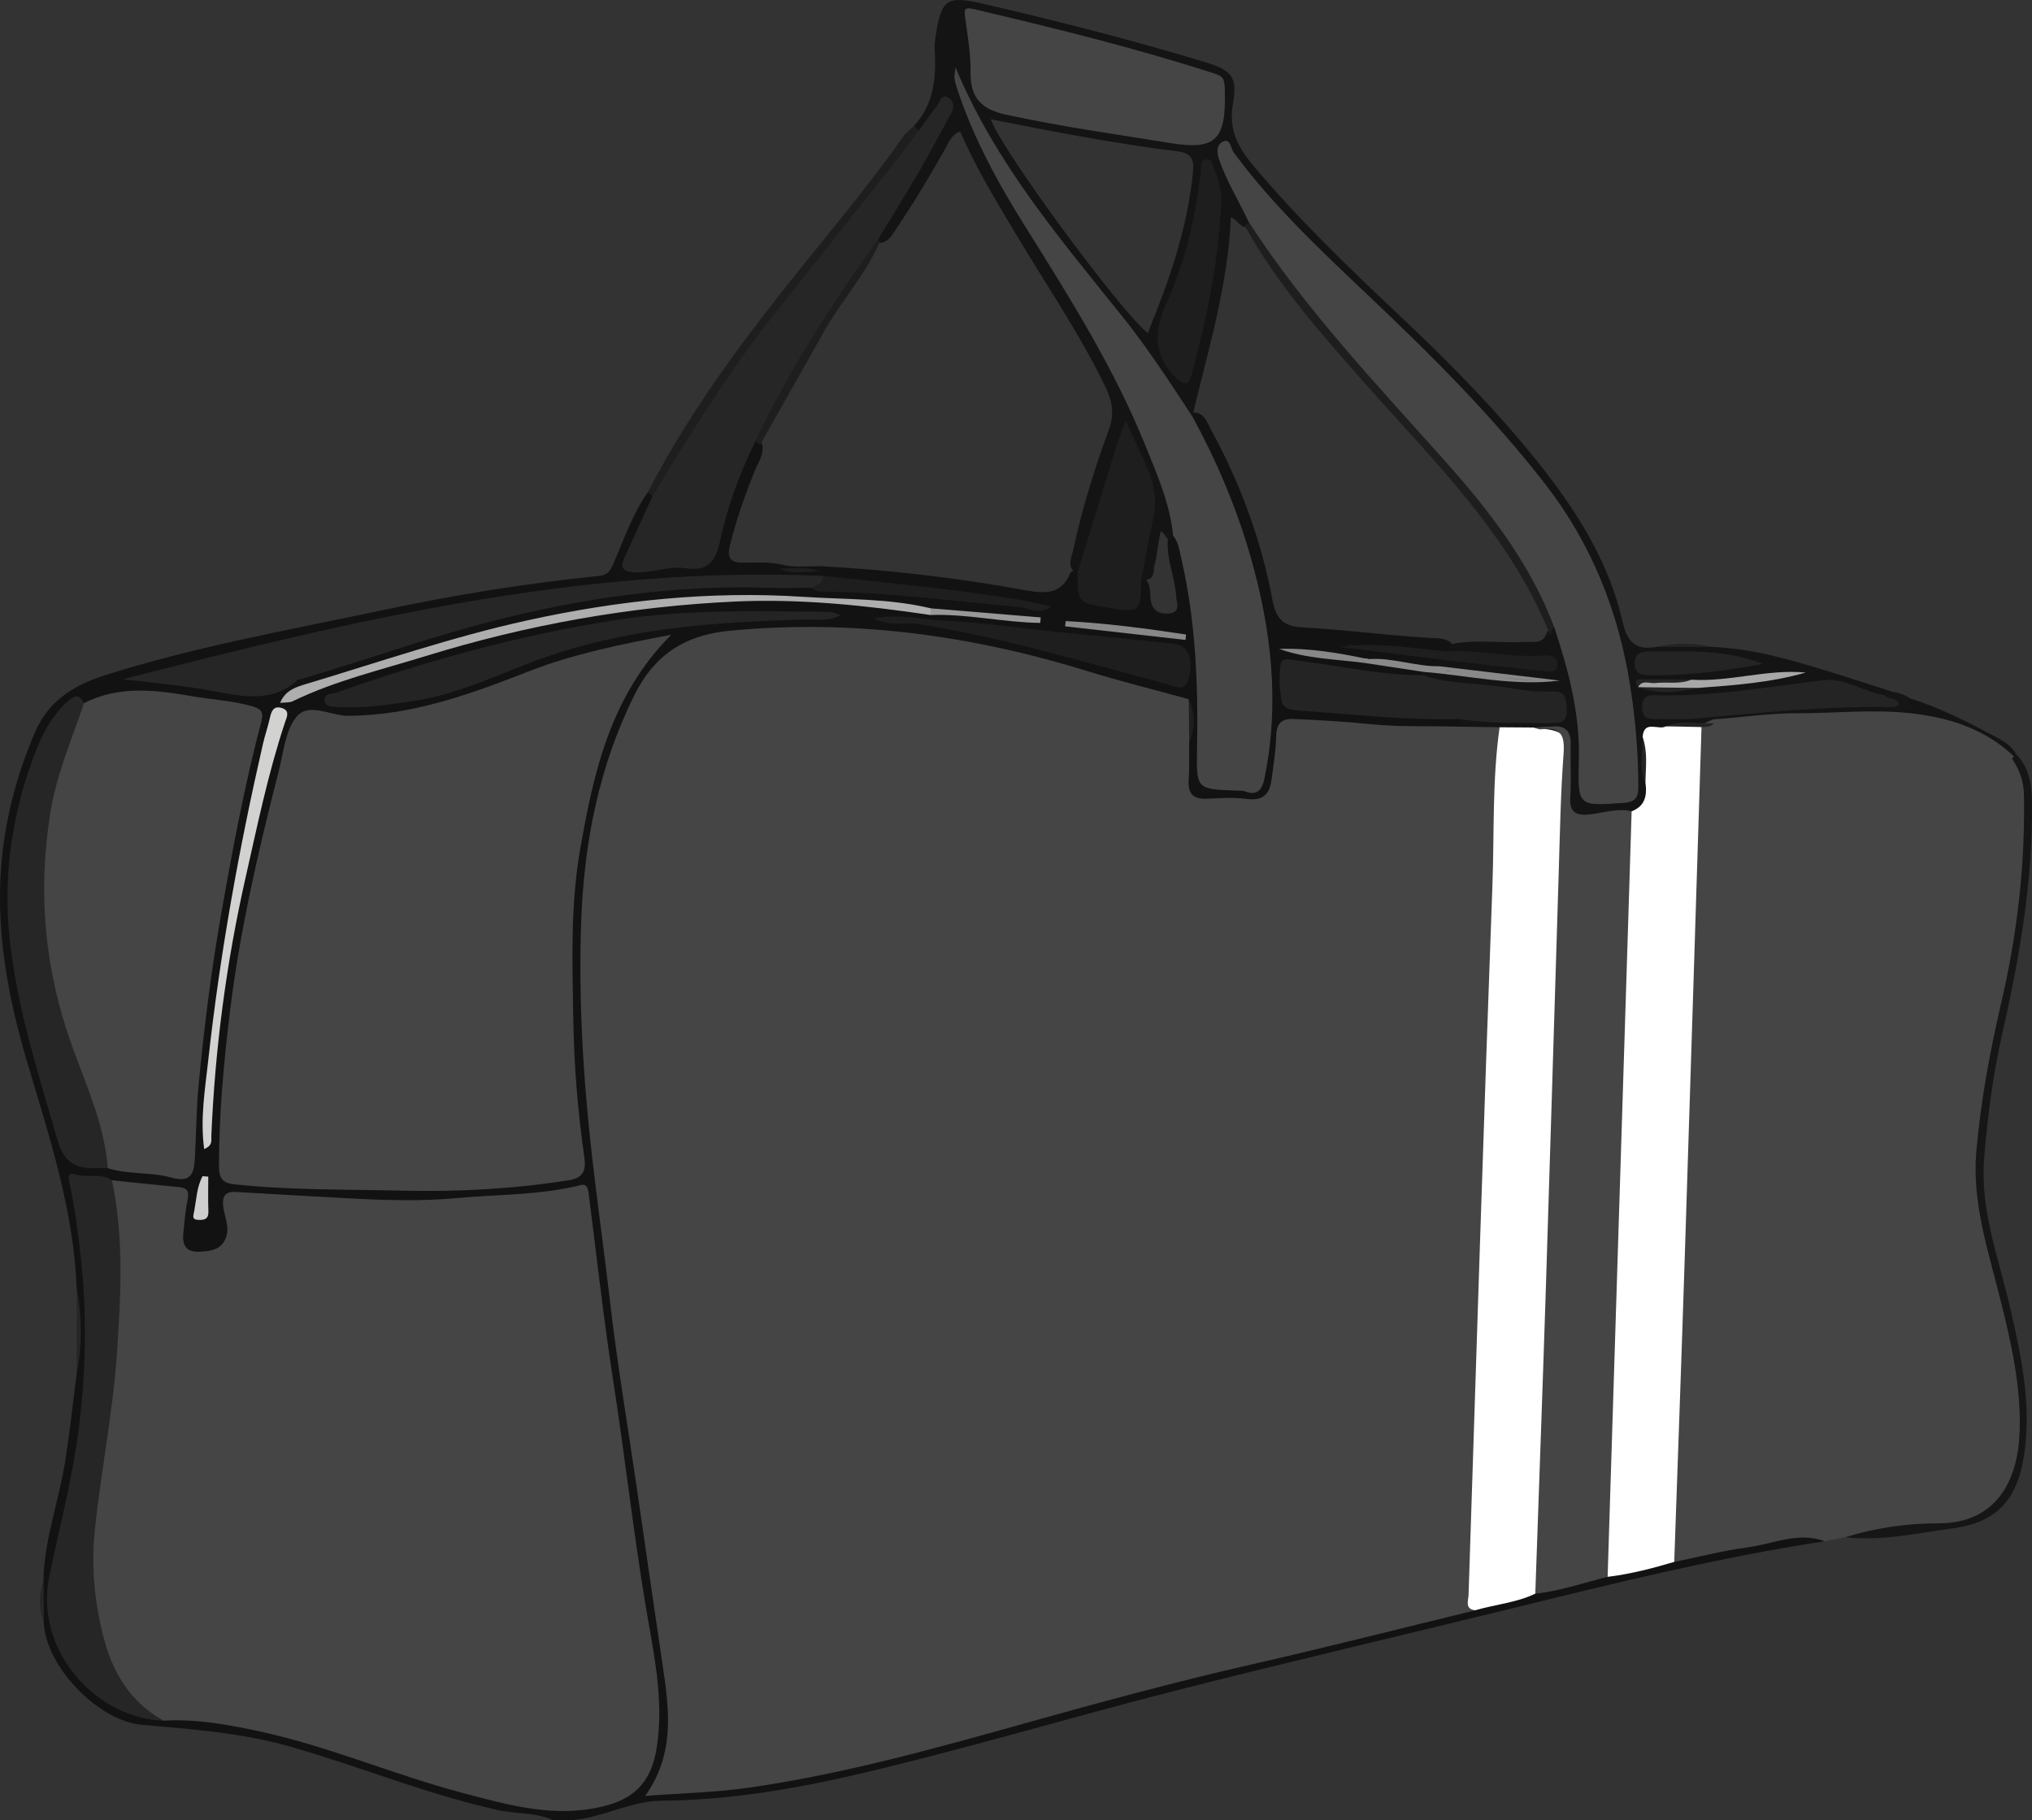 <svg version="1.1" id="Layer_1" xmlns="http://www.w3.org/2000/svg" x="0" y="0" viewBox="0 0 510.95 457.64" style="enable-background:new 0 0 510.95 457.64" xml:space="preserve"><rect x="0" y="0" width="510.95" height="457.64" fill="#333333" stroke="none"/><style>.st1{fill:#141414}.st2{fill:#454545}.st3{fill:#161616}.st4{fill:#1e1e1e}.st5{fill:#262626}.st6{fill:#252424}.st7{fill:#fff}.st11{fill:#888787}.st14{fill:none}</style><path d="M19.27 323.71c-.78-19.52-6.86-37.89-12.35-56.37-4.72-15.87-7.82-32-6.69-48.57.81-11.94 3.78-23.5 8.55-34.62 3.45-8.03 9.85-11.89 17.53-14.34 22.67-7.21 46.06-11.35 69.28-16.27 18.23-3.87 36.53-6.87 55.04-8.74 1.9-.19 2.69-.99 3.48-2.79 2.72-6.18 4.85-12.67 8.8-18.26.98-.33 1.41.26 1.75 1.02.16 4.82-3.7 8.01-5.02 12.28-1.58 5.12-1.32 5.73 4.15 5.35 1.66-.12 3.28-.53 4.94-.72 9.53-1.08 9.63-1.05 12.23-10.4 1.56-5.63 3.4-11.13 5.84-16.43.76-1.66 1.32-3.45 3.19-4.28.91-.02 1.4.5 1.69 1.29.45 2.5-1.05 4.44-1.91 6.55-2.49 6.14-4.67 12.38-6.26 18.83-.76 3.11.27 4.3 3.39 4.24 3.14-.05 6.29-.23 9.41.42 3.23.88 6.51.45 9.78.44 17.55.92 34.97 3 52.24 6.15 4.98.91 8.78.67 10.85-4.55.41-.35.89-.51 1.42-.48.61.3.93.82 1.21 1.44.78 1.72-.71 4.32 1.62 5.3 2.86 1.2 5.99 1.6 9.08 1.91 1.55.15 2.31-.95 2.76-2.31.46-1.38.46-2.93 1.52-4.1.47-.21.93-.19 1.38.04 1.16 1.39.99 3.11 1.13 4.74.26 2.99 2.16 4.07 4.78 3.75 2.86-.35 1.78-2.63 1.67-4.32-.3-4.78-2.47-9.29-2.11-14.18.46-.72 1.05-1.2 1.96-1.12 2.26 1.43 2.34 3.89 2.86 6.12 3.57 15.36 4.24 30.95 3.89 46.64-.05 2.16-.06 4.33.08 6.49.14 2.18 1.24 3.33 3.45 3.44 2 .09 4-.01 5.99.19 2.89.3 4.25-1.05 4.77-3.82 1.58-8.38 2.5-16.83 1.66-25.33-2.03-20.61-7.66-40.17-17.48-58.46-.78-1.46-1.74-2.86-1.67-4.63.07-.57.29-1.08.65-1.52 3.06-.17 3.68 2.43 4.73 4.35 7.39 13.49 12.63 27.79 15.46 42.89.84 4.47 2.62 6.51 7.37 6.76 10.91.59 21.76 2.08 32.68 2.69 1.65.09 3.34.01 4.76 1.11.7 1.35-.1 2.13-1.07 2.84-8.59.3-16.95-1.79-25.19-2.2 7.58 1.23 15.73.65 23.39 3.34.57.79.58 1.6.1 2.44-6.02.49-11.81-1.4-17.75-1.72-7.14-1.14-14.36-1.74-18.43-2.51 3.67.39 10.34 1.62 17.1 2.22 4.89 1.46 10.22.45 14.98 2.63.28.57.21 1.09-.21 1.56-2.63 1.59-5.47 1.11-8.25.69-7.06-1.06-14.16-1.92-21.24-2.8-1.86-.23-4.75-1.69-4.9 2-.12 2.91-.46 6.38 3.76 6.99 3.45.5 6.93 1.18 10.39 1.16 7.99-.04 15.87 1.58 23.87 1.2 1.97-.09 4.02-.14 5.71 1.26.45.89.41 1.73-.26 2.5-6.34 2.21-12.85 1.3-19.25.69-6.46-.62-12.98-.31-19.41-1.38-3.61-.6-5.77.95-5.77 4.88 0 .66.06-.16-.04.5-2.37 15.97-1.1 14.66-18.91 14.33-3.81-.07-5.77-2.18-5.92-5.98-.11-2.83-.2-5.66.25-8.47.68-3.55 2.05-7.14-.6-10.5-11.76-4.3-24.01-6.82-35.97-10.35-22.92-6.77-46.42-8.47-70.18-7.6-4.32.16-8.63.76-12.87 1.57-8.43 1.59-13.67 7.2-17.3 14.53-7.1 14.35-10.92 29.63-12.39 45.52-3.04 32.74.88 65.1 5.3 97.44 4.92 35.95 10.1 71.86 15.28 107.77 1.17 8.1 0 15.9-3.7 23.62 16.42-.61 32.16-2.79 47.74-6.3 24.22-5.45 47.88-12.95 71.91-19.08 28.38-7.24 56.86-14.11 85.43-20.55 5.14-1.44 10.35-2.62 15.51-4.04 5.98-1.28 11.83-3.07 17.82-4.33 5.8-1.21 11.6-2.45 17.32-3.99 9.88-2.39 19.85-4.34 29.9-5.77 2.67-.38 5.98-1.75 7.86 1.88-26.72 4.07-52.92 10.57-79.14 17.01-28.44 6.99-56.97 13.62-85.35 20.88-26.11 6.68-51.95 14.44-78.2 20.59-16.36 3.83-32.88 6.6-49.74 6.76-7.82.07-14.71 4.19-22.37 4.88h-5c-4.39-2.02-9.25-1.52-13.85-2.54-17.82-3.94-34.68-10.96-52.18-15.94-12.29-3.5-24.78-4.39-37.32-5.48-10.95-.96-24.27-14.72-24.66-25.84-.74-3.53-.54-7.07-.07-10.61.23-10.36 3.98-20.08 5.53-30.22 1.09-7.1 1.89-14.22 2.78-21.34.6-7.32.6-14.64.03-21.96z" style="fill:#121212"/><path class="st1" d="M506.94 189.58c-1.11-1.88-2.69-3.02-4.68-4.08-7.12-3.76-14.22-7.52-21.96-9.89-3.63-.12.03 1.95-.56 2.47-1.77-.6-3.4-1.12-5.08-1.47-6.64-.44-13.25-.35-19.91.28-11.08 1.05-22.21 1.61-33.32 2.36-2.08.14-4.57.7-6.29-1.6 1.25-1.37 2.6-1.35 3.91-1.38 4.82-.11 9.62-.25 14.44-.66 13.27-1.14 26.59-5.33 39.83.18 1.15-.2 2.46-.19 2.53-1.86-4.14-1.33-8.26-2.69-12.41-3.98-10.81-3.35-21.58-6.86-33.03-7.3-4.68-.55-9.35-.61-14.03.03-4.83.81-7.17-1.05-8.29-6.04-3.23-14.32-10.64-26.65-19.56-38.11-10.75-13.82-22.97-26.31-35.67-38.3-13.05-12.31-26.02-24.68-37.58-38.44-3.77-4.49-6.45-8.97-5.27-15.59 1.28-7.17-.39-8.59-7.62-10.77-18.22-5.49-36.64-10.2-55.17-14.47-9.32-2.15-10.51-1.22-12 8.43-.13.82-.24 1.66-.2 2.48.38 7.12.1 14.05-5.13 19.7-.53.93.09 1.27.8 1.56 3.58-.67 4.04-4.92 7.25-6.59.01 2.15-.9 3.56-1.62 5.02-3.17 6.4-7.14 12.32-10.79 18.44-1.92 3.22-4.74 6.03-5.06 10.07.15.48.45.82.91 1.02 2.32-.33 3.13-2.33 4.22-3.94 4.31-6.34 8.21-12.93 12-19.6.92-1.62 1.52-3.63 3.84-4.5 3.99 9.31 9.16 17.66 14.19 26.1 7.58 12.73 16.01 24.95 22.44 38.37 1.71 3.56 2.14 6.72.77 10.47-3.61 9.86-6.76 19.87-8.95 30.16-.4 1.85-1.58 3.83.21 5.64h.9c2.72-.35 2.47-2.78 2.9-4.49 2.21-8.68 4.77-17.26 7.73-25.71.39-1.11.34-2.62 2.06-3.14 4.04 7.89 7.3 15.62 3.98 24.72-1.2 3.28-2.13 6.98-.68 10.62.37.01.73.02 1.1.04 2.39-.25 1.83-2.31 2.21-3.72.75-2.76.84-5.66 1.58-8.53 1.15.66 1.24 1.88 2.26 2.22l.87-1.08c1.51-1.63.71-3.4.36-5.18-1-5.09-2.96-9.86-4.91-14.62-5.8-14.17-12.56-27.83-20.65-40.88-10.52-16.95-21.6-33.62-26.95-48.31-.21-.53-.4-1.05-.56-1.55.17.51.37 1.03.56 1.55 2.7 6.88 9.18 16.09 15.68 25.37 12.42 17.7 27.54 33.37 38.75 51.96.58.95 1.17 2.1 2.65 1.83l.12-1.29c3.89-16.07 8.72-31.95 9.45-48.97 1.47.59 2.07 1.98 3.29 2.42.9.13 1.4-.34 1.67-1.14-.7-6.31-6.1-10.94-6.2-17.57 9.59 12.92 21.39 23.69 32.79 34.8 13.46 13.12 26.86 26.23 39.39 40.29 20.77 23.3 29.77 50.7 30.17 81.4.07 5.37-1.57 6.48-8.53 6.58-5.04.08-3.93-3.67-3.83-6.38.43-11.11-.96-21.92-4.6-32.43-.64-1.85-.95-3.94-2.93-5.03-1.22.13-1.57 1.12-1.98 2.04-1.11 2.39-3.3 1.67-5.19 1.79-6.2.39-12.45-.74-18.63.56-.33.61-.67 1.22-1 1.83 1.74 1.76 4.02 1.21 6.12 1.44 5.95.66 11.93 1.09 17.9 1.53-1.82.71-3.58.11-5.36.05-6.89-.26-13.68-2.59-20.65-1.01v1.73c.38.64.89.92 1.45 1.06.6.05 1.2.12 1.79.2l.29.03c3.57.49 7.14.97 10.72 1.38 3.3.33 6.59.69 9.89.95.35.02.69.05 1.04.07l.92.06c1.02.06 2.04.12 3.06.16-1.02-.04-2.04-.09-3.06-.16l-.92-.06c-.35-.02-.69-.05-1.04-.07-3.31-.24-6.6-.56-9.89-.95-1.41-.14-2.81-.28-4.22-.4-2.27-.2-4.53-.69-6.8-1.01-.6-.06-1.22-.06-1.79-.2-1.8-.15-3.61-.11-5.45.36v.85c.3 2.64 2.58 2.23 4.18 2.47 8.17 1.2 16.39 2.09 24.6 2.98 2 .22 5.07-.45 5.06 2.55-.01 3.5-3.33 2.43-5.36 2.48-4.95.11-9.92.34-14.85-.48-1.63-.27-3.32-.38-4.63 1v1.92c3 2.51 6.56 1.3 9.91 1.51 3.04.08 6.07.1 9.11.03 7.55-.14 7.55-.14 7.58 7.2.01 2.99-.1 5.97.05 8.96.23 4.59 1.57 5.88 6.19 5.69 3.31-.14 6.57-.83 9.88-1.07 4.39-.97 5.56-4.04 5.23-8.08-.96-3.39-.58-6.84-.57-10.29.43-3.43 3.44-2.37 5.4-3.12 3.74-.57 7.6-.44 11.24-1.72 4.65.32 9.23-.97 13.8-.92 12.03.14 24.04-1.72 36.07-.13 9.22 1.21 18.25 2.85 25.1 9.98.89.09 1.43-.12 1.02-1.18zM300 42.92c-1.25 13.67-5.59 26.46-10.69 39.06-.24.6-.44 1.23-.65 1.84-7.11-5.73-36.9-46.21-39.52-53.83 15.7 3.1 31.3 6.14 47.07 8.08 3.06.38 4.07 1.8 3.79 4.85z"/><path class="st2" d="M458.83 387.52c-6.69-2.47-12.98.69-19.4 1.54-6.2.82-12.3 2.41-18.44 3.66-1.85-1.91-1.72-4.29-1.35-6.59.83-5.13.63-10.29.69-15.44.33-25.77 1.61-51.51 2.22-77.27.46-19.6.99-39.22 1.94-58.8.77-15.94.23-31.93 1.9-47.83.12-1.16.22-2.32.7-3.4.8-1.58 2.38-1.96 3.84-2.53 6.93-.45 13.8-1.54 20.8-1.52 9.58.03 19.12-1.07 28.74 0 9.84 1.09 18.73 3.96 26.01 10.91 2.57 3.09 3.32 6.69 3.42 10.65.55 21.75-4 42.8-8.37 63.92-2.82 13.63-5.32 27.4-2.63 41.4 2 10.41 5.48 20.48 7.37 30.92 2.01 11.08 4.43 22.21.61 33.38-2.28 6.68-6.36 11.67-13.87 12.59-9.69 1.19-19.33 2.73-29.08 3.4-1.69.33-3.39.67-5.1 1.01z"/><path class="st3" d="M505.92 190.75c.34-.39.69-.78 1.03-1.16 3.23 3.33 3.93 7.5 3.99 11.89.27 19.91-3.13 39.36-7.52 58.67-2.33 10.23-3.64 20.57-4.5 31-1.08 13.1 3.66 25.15 6.51 37.54 2.79 12.16 5.43 24.32 3.57 36.94-1.66 11.27-6.76 17.13-17.79 18.62-9.02 1.22-18.03 3.29-27.25 2.26 7.61-2.36 15.66-3.51 23.36-3.49 14.88.05 20.06-11.04 20.51-22.82.44-11.53-2.13-22.68-4.91-33.77-3.06-12.19-7.11-24.25-5.96-37.07 1.12-12.52 3.38-24.89 6.23-37.13 4.04-17.33 6.09-34.87 5.72-52.69-.09-3.3-1.2-6.14-2.99-8.79z"/><path class="st4" d="M229.88 31.57c.37.42.74.85 1.12 1.27.54 2.72-1.5 4.25-2.88 6.02-11.82 15.26-24.11 30.15-35.89 45.45-8.63 11.22-16.43 23.02-23.48 35.32-1.12 1.96-1.58 4.9-4.72 5.17-.37-.35-.74-.7-1.12-1.05 9.19-17.82 20.8-34 33.18-49.74 10.38-13.19 21.36-25.91 31.02-39.66.75-1.05 1.85-1.85 2.77-2.78z"/><path class="st5" d="M19.27 323.71c1.39 7.32 1.4 14.64 0 21.97v-21.97z"/><path class="st3" d="M480.31 175.61c-1.79 1.49 1.3 1.4.57 2.94-1.56.21-3.35.82-5-.78-.09-1.39-2.6-1.15-2-3 .66-.28 1.32-.57 1.98-.85 1.6.25 3.13.69 4.45 1.69z"/><path class="st6" d="m430.41 162.65-14.03.03c4.67-1.04 9.35-1.14 14.03-.03z"/><path class="st5" d="M10.97 397.23c.02 3.54.05 7.08.07 10.61-1.38-3.53-1.26-7.07-.07-10.61z"/><path class="st2" d="M366.93 182.7c3.39.05 6.77.11 10.16.16 1.08 1.24 1.02 2.73.97 4.25-.49 17.78-1.07 35.55-1.67 53.33-1.06 31.56-2.01 63.12-3.11 94.68-.81 23.25-1.49 46.51-2.31 69.76-18.76 4.56-37.47 9.33-56.29 13.62-19.54 4.45-38.85 9.72-58.14 15.12-22.46 6.29-44.95 12.5-68.08 15.84-8.43 1.22-17.02 1.39-26.23 2.1 7.46-10.46 6.09-21.48 4.44-32.55-2.26-15.19-4.44-30.4-6.65-45.6-2.26-15.53-4.9-31.01-6.68-46.59-1.39-12.15-3.14-24.26-4.51-36.42-2.22-19.68-3.41-39.39-2.67-59.13.74-19.65 4.5-38.78 13.42-56.61 4.93-9.85 12.42-14.95 23.74-16.05 30.88-2.98 60.79 1.06 90.24 10.17 8.37 2.59 16.89 4.69 25.34 7.02.88 3.65.73 7.3.11 10.97-.03 3.15.08 6.31-.12 9.46-.23 3.53 1.34 4.76 4.72 4.6 3.31-.17 6.68-.39 9.94.06 4.1.56 5.73-1.33 6.19-4.92.47-3.59 1.07-7.2 1.15-10.81.08-3.18 1.23-4.52 4.45-4.38 6.43.28 12.91.65 19.26 1.31 7.5.74 14.9.41 22.33.61z"/><path class="st2" d="M28.15 296.76c5.58.57 11.16 1.19 16.75 1.7 2.11.19 2.73 1.01 2.28 3.15-.57 2.74-.79 5.56-1.08 8.35-.3 2.92.51 4.92 4.01 4.77 3.21-.13 6.14-.66 6.93-4.41.5-2.35-.62-4.57-.9-6.87s.2-3.93 3.1-3.76c9.76.59 19.52 1.11 29.29 1.65 8.8.48 17.61.7 26.4-.11 10.37-.95 20.86-.69 31.06-3.26 1.58-.4 1.86.83 2.03 2.11 1.99 15.57 3.7 31.18 6.11 46.68 2.95 18.94 5.06 37.99 8.21 56.91 1.96 11.81 4.73 23.68 2.77 35.9-1.24 7.72-4.93 12.27-12.41 14.33-12.59 3.47-24.58.03-36.55-3.14-16.99-4.5-33.2-11.56-50.42-15.33-8.1-1.77-16.24-3.27-24.6-2.81-5.32-1.01-8.66-4.55-11.35-8.91-6.53-10.6-8.47-22.39-7.77-34.47.96-16.58 4.55-32.9 6.02-49.44 1.09-12.24 1.18-24.53-.19-36.79-.23-2.07-1.19-4.24.31-6.25z"/><path class="st2" d="M168.79 159.59c-15.26 15.37-19.43 34.26-22.85 53.61-2.58 14.54-2.01 29.15-1.77 43.73.19 11.4 1.16 22.81 2.77 34.12.44 3.06-.2 5.1-3.76 5.67-13.79 2.21-27.77 2.97-41.61 2.65-14.23-.33-28.54-.09-42.76-1.61-3.19-.34-3.75-1.91-3.75-4.6.01-12.95 1.18-25.77 2.74-38.63 2.5-20.59 7.17-40.67 12.3-60.69 1.19-4.65 1.62-10.11 4.42-13.57 3.08-3.81 8.6-.27 13.03-.29 16.16-.07 30.85-5.5 45.52-11.22 11.29-4.4 23.07-6.75 35.72-9.17zM21.11 176.8c8.82-4.51 18.06-3.32 27.23-1.74 5.03.87 10.15 1.1 15.12 2.53 2.47.71 2.82 1.68 2.25 3.85-4.23 15.99-7.26 32.25-10.12 48.53-2.49 14.16-4.27 28.42-5.64 42.74-.6 6.31-.6 12.59-.98 18.88-.21 3.45-1.02 5.86-5.89 4.49-5.13-1.44-10.76-.71-15.98-2.36-2.36-3.39-2.45-7.54-3.67-11.31-3.23-9.97-7.3-19.66-9.95-29.81-6.35-24.27-5.18-48.08 4.72-71.3.69-1.66 1.15-3.51 2.91-4.5z"/><path class="st7" d="M370.97 404.87c-2.73-.3-1.74-2.41-1.7-3.83 1.94-59.46 3.79-118.93 6-178.38.49-13.26-.07-26.59 1.81-39.8l8.55.06c8.27.96 8.13.97 8.3 9.64.5 24.3-1.16 48.54-1.65 72.81-.4 19.78-1.25 39.57-1.92 59.35-.7 20.61-1.49 41.22-2.03 61.85-.12 4.71.06 9.68-2.29 14.13-4.77 2.29-10.06 2.7-15.07 4.17z"/><path class="st2" d="M386.05 400.7c.88-25.28 1.81-50.56 2.63-75.85 1.13-35.11 2.16-70.22 3.26-105.32.31-9.98.48-19.98 1.22-29.94.34-4.62-.58-6.94-5.61-6.22-.6.09-1.27-.28-1.9-.44 1.64-.1 3.28-.19 4.92-.29 3.19-.19 4.46 1.35 4.38 4.48-.12 4.46.19 8.94-.1 13.38-.24 3.7 1.41 4.6 4.66 4.29 3.58-.34 7.09-1.67 10.77-.82 1.5 2.05 1.21 4.45 1.2 6.76-.05 19.81-.82 39.59-1.85 59.37-.58 11.13-.56 22.3-.83 33.43-.4 16.47-1.34 32.93-1.45 49.41-.08 11.63-.94 23.27-.96 34.93-.01 2.97-.27 6.02-2.14 8.59-6.06 1.51-11.97 3.58-18.2 4.24z"/><path class="st7" d="m404.24 396.47 4.95-157.58c.36-11.63.73-23.27 1.09-34.9 3.43-1.32 3.92-4.05 3.47-7.22-.91-3.78.31-7.69-.71-11.46.34-4.44 4.01-1.59 5.88-2.69 2.98-.4 5.97-.75 8.93.18-1.39 44.21-2.76 88.42-4.19 132.63-.83 25.76-1.77 51.52-2.67 77.28-5.5 1.63-11.04 3.07-16.75 3.76z"/><path class="st2" d="M295 134.72c-.81-8.01-3.99-15.31-6.96-22.64-7.88-19.47-18.99-37.17-30.1-54.89-6.96-11.11-13.28-22.6-17.35-35.16-.25-.78-.49-1.59-.58-2.4-.07-.61.1-1.24.25-2.71 10.06 24.22 26.41 43.23 42.03 62.74 6.43 8.03 11.99 16.65 17.64 25.22 6.01 11.08 10.92 22.61 14.42 34.73 5.33 18.49 7.53 37.18 3.56 56.26-.55 2.62-1.75 4.3-4.85 3.12-.74-.28-1.64-.19-2.46-.22-9.66-.37-9.79-.37-9.6-10.25.31-16.25-.3-32.41-4.01-48.32-.45-1.93-.66-3.9-1.99-5.48z"/><path class="st5" d="M164.04 124.8c9.42-15.34 18.75-30.74 29.94-44.89 10.96-13.84 21.96-27.65 32.92-41.48 1.43-1.81 2.73-3.72 4.1-5.58 1.56-2.13 3.11-4.28 4.68-6.4.72-.97 1.07-2.94 2.79-1.9 1.35.81 1.6 2.36.71 3.95-2.75 4.91-5.33 9.92-8.16 14.78-3.24 5.58-6.67 11.04-10.02 16.56-4.19 8.44-10.17 15.75-15.02 23.78-4.61 7.64-9.17 15.28-13.07 23.3-.71 1.46-1.23 3.12-2.89 3.9-3.98 8.03-7.08 16.41-8.95 25.16-1.04 4.88-2.89 7.79-8.57 6.9-4.26-.67-8.44 1.24-12.81 1.03-3.17-.15-3.81-1.14-2.61-3.82 2.32-5.11 4.64-10.2 6.96-15.29zM28.15 296.76c3.05 14.44 2.24 28.98 1.25 43.53-1.01 14.83-3.99 29.41-5.53 44.19-1 9.63-.08 18.79 2.36 27.89 2.3 8.56 6.81 15.79 14.89 20.24-16.62-.39-32.7-17.41-28.69-36.48 2.55-12.13 5.72-24.19 7.31-36.45 1.85-14.29 2.19-28.74.61-43.2-.7-6.43-1.5-12.8-2.89-19.1-.27-1.23-.41-2.75 1.44-2.13 3.04 1.01 6.42-.43 9.25 1.51zM204.01 147.79c-3.83 0-7.66.09-11.49-.02-23.01-.67-45.52 2.54-67.81 8.16-16.58 4.18-32.64 10-49.01 14.81-.32.09-.73.08-.95.28-6.34 5.73-13.58 4.14-20.9 2.78-7.55-1.39-15.19-2.15-22.96-3 57.82-14.88 115.74-28.64 176.11-26 1.06 3.05-1.03 2.96-2.99 2.99zM21.11 176.8c-3.03 9.08-6.88 17.82-8.43 27.44-3.24 20.08-1.49 39.48 5.38 58.6 3.62 10.09 8.24 19.94 9.03 30.87-1.16 0-2.33-.03-3.49 0-4.85.09-7.61-1.78-9.09-6.9-4.87-16.85-10.31-33.58-12.12-51.09-1.52-14.66.35-29.08 5.21-43.1 2.1-6.05 4.49-11.75 9.31-16.19 1.68-1.55 3.01-2.12 4.2.37z"/><path class="st6" d="M357.94 169.79c6.41 2.25 13.2 1.92 19.8 2.92 4.21.64 8.44 1.39 12.78 1.14 3.35-.19 3.35 2.32 3.44 4.79.1 2.87-1.55 3.17-3.8 3.15-7.75-.07-15.52.27-23.21-1.01-13.24.38-26.39-1.18-39.56-2.05-1.95-.13-4.63-.29-5.06-2.29-.68-3.14-.8-6.59-.23-9.74.28-1.53 2.85-.81 4.49-.59 10.42 1.34 20.75 3.65 31.35 3.68zM211.46 154.66c-3.47 1.7-5.98 1.04-8.4 1.1-22.88.57-45.62 2.1-67.4 10.01-10.41 3.78-20.42 8.8-31.52 10.45-6.38.95-12.76 1.95-19.26 1.55-1.34-.08-3.03 0-3.25-1.59-.27-1.9 1.82-1.65 2.88-2.02 22.83-8.02 46.1-14.48 70.03-18.22 17.93-2.8 36.04-2.28 54.12-2.1.57 0 1.14.32 2.8.82z"/><path class="st4" d="M270.98 143.79c3.29-10.68 6.58-21.36 9.89-32.04.47-1.53 1.09-3.01 2.2-6.07 3.46 8.9 8.98 15.53 6.93 24.63-1.16 5.13-2.02 10.32-3.02 15.48-.18 8.18-.4 8.36-8.4 7-7.63-1.29-7.63-1.29-7.6-9zM219.9 155.44c6.08-1.22 12.1.37 18.17.66 8.89.43 17.74 1.76 26.61 2.67 10.19 1.04 20.4 1.98 30.58 3.1 3.54.39 4.98 3.88 3.62 8.77-.98 3.54-3.49 1.9-5.6 1.34-20.63-5.49-41.08-11.67-62.22-15.06-3.69-.57-7.56.76-11.16-1.48z"/><path d="M233.97 154.63c-16.25-2.4-32.59-4.13-49.01-3.39-26.51 1.21-52.53 5.87-77.87 13.7-11.25 3.48-22.81 6.19-33.5 11.38-.82.4-1.91.26-3.15.41 1.28-3.23 4.18-4.04 6.56-4.76 18.43-5.53 36.64-11.81 55.47-15.96 22.91-5.05 46.07-7.48 69.48-5.95 10.68.7 21.5.35 32.03 2.88.6.56.6 1.13-.01 1.69z" style="fill:#afaeaf"/><path d="M51.34 288.91c-1.03-7.64.2-14.87.99-22.01 2.94-26.87 7.74-53.44 13.77-79.78.52-2.26 1.29-4.45 1.79-6.72.37-1.67.96-2.99 2.92-2.4 2.23.66 1.28 2.35.84 3.67-4.24 12.74-6.93 25.87-9.89 38.94-4.85 21.41-7.7 43.08-8.62 65.01-.05 1.03.46 2.35-1.8 3.29z" style="fill:#d2d2d1"/><path class="st4" d="M204.01 147.79c1.27-.73 2.97-1.02 2.99-2.99 16.55 1.77 33.12 3.35 49.55 6.02 2.33.38 4.62.99 7.82 1.7-3.31 2.23-5.65.35-7.85.15-16.76-1.53-33.47-3.76-50.34-3.94-.72 0-1.44-.61-2.17-.94zM363.93 163.77c8.12-.47 16.13 1.68 24.27 1.04 1.76-.14 3.68.34 3.42 2.54-.25 2.07-2.37 1.51-3.7 1.38-8.67-.9-17.33-1.95-25.99-2.94L337 162.67c9.1-1.36 17.99.35 26.93 1.1zM190.02 110.81c8.52-18.09 19.42-34.74 30.97-50.98l.12 1.27c-3.55 8.06-9.57 14.59-13.87 22.18-5.4 9.55-10.78 19.12-16.17 28.68-.34-.38-.69-.77-1.05-1.15z"/><path d="m361.93 167.52 30.3 3.6c-11.57 1.48-22.88-1.26-34.3-2.19-4.99-.76-9.98-1.51-14.97-2.27-.13-.88 0-1.47 1.09-.94 6.07-.46 11.86 1.89 17.88 1.8z" style="fill:#898989"/><path class="st11" d="m298.1 160.9-30.27-3.42c.05-.44.09-.88.14-1.32 10.15.52 20.22 1.86 30.27 3.38-.05.45-.1.9-.14 1.36z"/><path d="M233.97 154.63v-1.68c9.24.76 18.48 1.52 27.72 2.29l-.12 1.38c-9.23-.12-18.35-2.32-27.6-1.99z" style="fill:#989898"/><path class="st11" d="m344.06 165.73-1.09.94c-7.14-.94-14.42-1.02-21.32-3.52 7.6-.25 15.02 1.03 22.41 2.58z"/><path d="M52.37 295.84c0 2.9-.08 5.81.03 8.71.06 1.79-.71 2.2-2.35 2.18-1.99-.03-1.42-1.09-1.21-2.23.55-2.97.64-6.06 2.1-8.77.48.04.95.07 1.43.11z" style="fill:#cfcece"/><path class="st4" d="M299.03 186.75c-.04-3.66-.07-7.31-.11-10.97 1.76 3.64 1.56 7.3.11 10.97zM196.03 142.95c3.47-.1 6.96-.44 10.35.72-3.46-.13-7.01 1-10.35-.72z"/><path class="st6" d="m427.84 182.8-8.93-.18c3.92-1.74 8.02-.57 12.04-.8-.79 1.1-1.99.9-3.11.98z"/><path class="st2" d="M313.98 55.8c-2.45-5.26-5.55-10.2-7.45-15.74-.63-1.85-.56-3.73.92-4.43 2.01-.95 1.96 1.61 2.72 2.64 10.02 13.59 22.33 25.08 34.5 36.6 15.57 14.74 30.66 29.83 43.84 46.8 11.68 15.03 18.44 32.02 21.39 50.68 1.32 8.34 2.03 16.73 2.06 25.19.01 2.71-.4 4.1-3.72 4.33-11.33.79-11.57.96-11.23-10.55.35-11.66-2.55-22.61-6.15-33.49-3.77-3.33-4.43-8.39-6.87-12.5-8.64-14.53-19.71-27.06-30.98-39.48-12.94-14.25-25.91-28.49-36.37-44.77-1.07-1.68-2.23-3.29-2.66-5.28z"/><path class="st2" d="M308 25.33c-.03 10.02-3.09 12.32-13.21 10.71-14-2.23-28.05-4.23-41.91-7.23-6.28-1.36-8.91-4.4-8.83-10.68.06-4.52-.7-8.91-1.3-13.32-.3-2.17-.61-3.17 2.16-2.51 20.1 4.73 40.15 9.66 59.83 15.99 3.32 1.06 3.27 1.19 3.26 7.04z"/><path class="st14" d="M386.09 171.14zM376.19 170.2c-3.58-.42-7.15-.89-10.72-1.38l-.29-.03c2.27.32 4.53.81 6.8 1.01 1.4.12 2.81.26 4.21.4zM388.05 171.28c1.02.06 2.04.12 3.06.16-1.02-.04-2.04-.1-3.06-.16z"/><path class="st1" d="M363.38 168.58c.57.14 1.19.15 1.79.2-.59-.08-1.19-.15-1.79-.2zM242.84 25.72c-.19-.52-.39-1.04-.56-1.55.16.5.36 1.02.56 1.55zM376.19 170.2c3.29.38 6.59.71 9.89.95-3.3-.26-6.59-.62-9.89-.95zM387.12 171.22l.92.06-.92-.06z"/><path class="st4" d="M307.05 51.27c-.72 15.62-3.78 29.34-7.41 42.94-.8 3-2.24 2.51-4.15.57-5.58-5.64-5.3-11.7-2.23-18.44 4.83-10.62 7.42-21.88 8.7-33.45.12-1.12-.19-2.6 1.38-2.78 1.61-.19 1.54 1.43 1.98 2.43 1.44 3.26 2.03 6.66 1.73 8.73z"/><path class="st6" d="M473.88 174.78c.6 1 1.8.7 2.57 1.16 1.85 1.1.79 1.58-.57 1.84-16.73-.32-33.33 1.47-49.95 2.92-3.3.29-6.64.02-9.96.09-2.04.04-3.02-.72-3.07-2.89-.05-2.45 1.09-3.19 3.34-3.12 14.27.45 28.26-2.07 42.35-3.76 5.21-.64 10.04 2.99 15.29 3.76z"/><path class="st4" d="M313.98 55.8c14.23 21.94 32.16 40.82 49.48 60.24 11.15 12.5 21.4 25.8 27.4 41.78-.81.45-.9 1.24-.98 2.04-9.93-24.97-28.83-43.35-46.16-62.9-11.19-12.63-22.44-25.25-30.7-40.14.33-.34.65-.68.96-1.02z"/><path class="st6" d="M443.26 166.94c-9.31 1.72-18.59 2.91-27.99 2.84-2.11-.02-4.19-.13-4.25-2.93-.05-2.78 1.94-3.07 4.1-3.07 9.48.03 19.01-.54 28.14 3.16z"/><path d="M425.26 170.9c9.67.61 19.1-2.73 28.8-1.8-8.89 2.56-18.04 3.2-27.18 3.87-5 .38-9.99.68-14.97-.19v-.01c.12-2.2 1.83-1.37 2.94-1.46 3.46-.26 6.96.41 10.41-.41z" style="fill:#a8a7a8"/><path class="st6" d="M411.91 172.78c4.99.06 9.98.12 14.97.19-5.01 1.18-10 1.65-14.97-.19zM425.26 170.9c-2.94 1.23-6.05.5-9.07.84-1.45.16-3.26-.91-4.29 1.04-1.53-2.37.64-1.94 1.65-1.96 3.9-.06 7.81.04 11.71.08zM413.03 185.3c1.34 3.75.79 7.62.71 11.46-1.66-3.73-.62-7.63-.71-11.46z"/></svg>